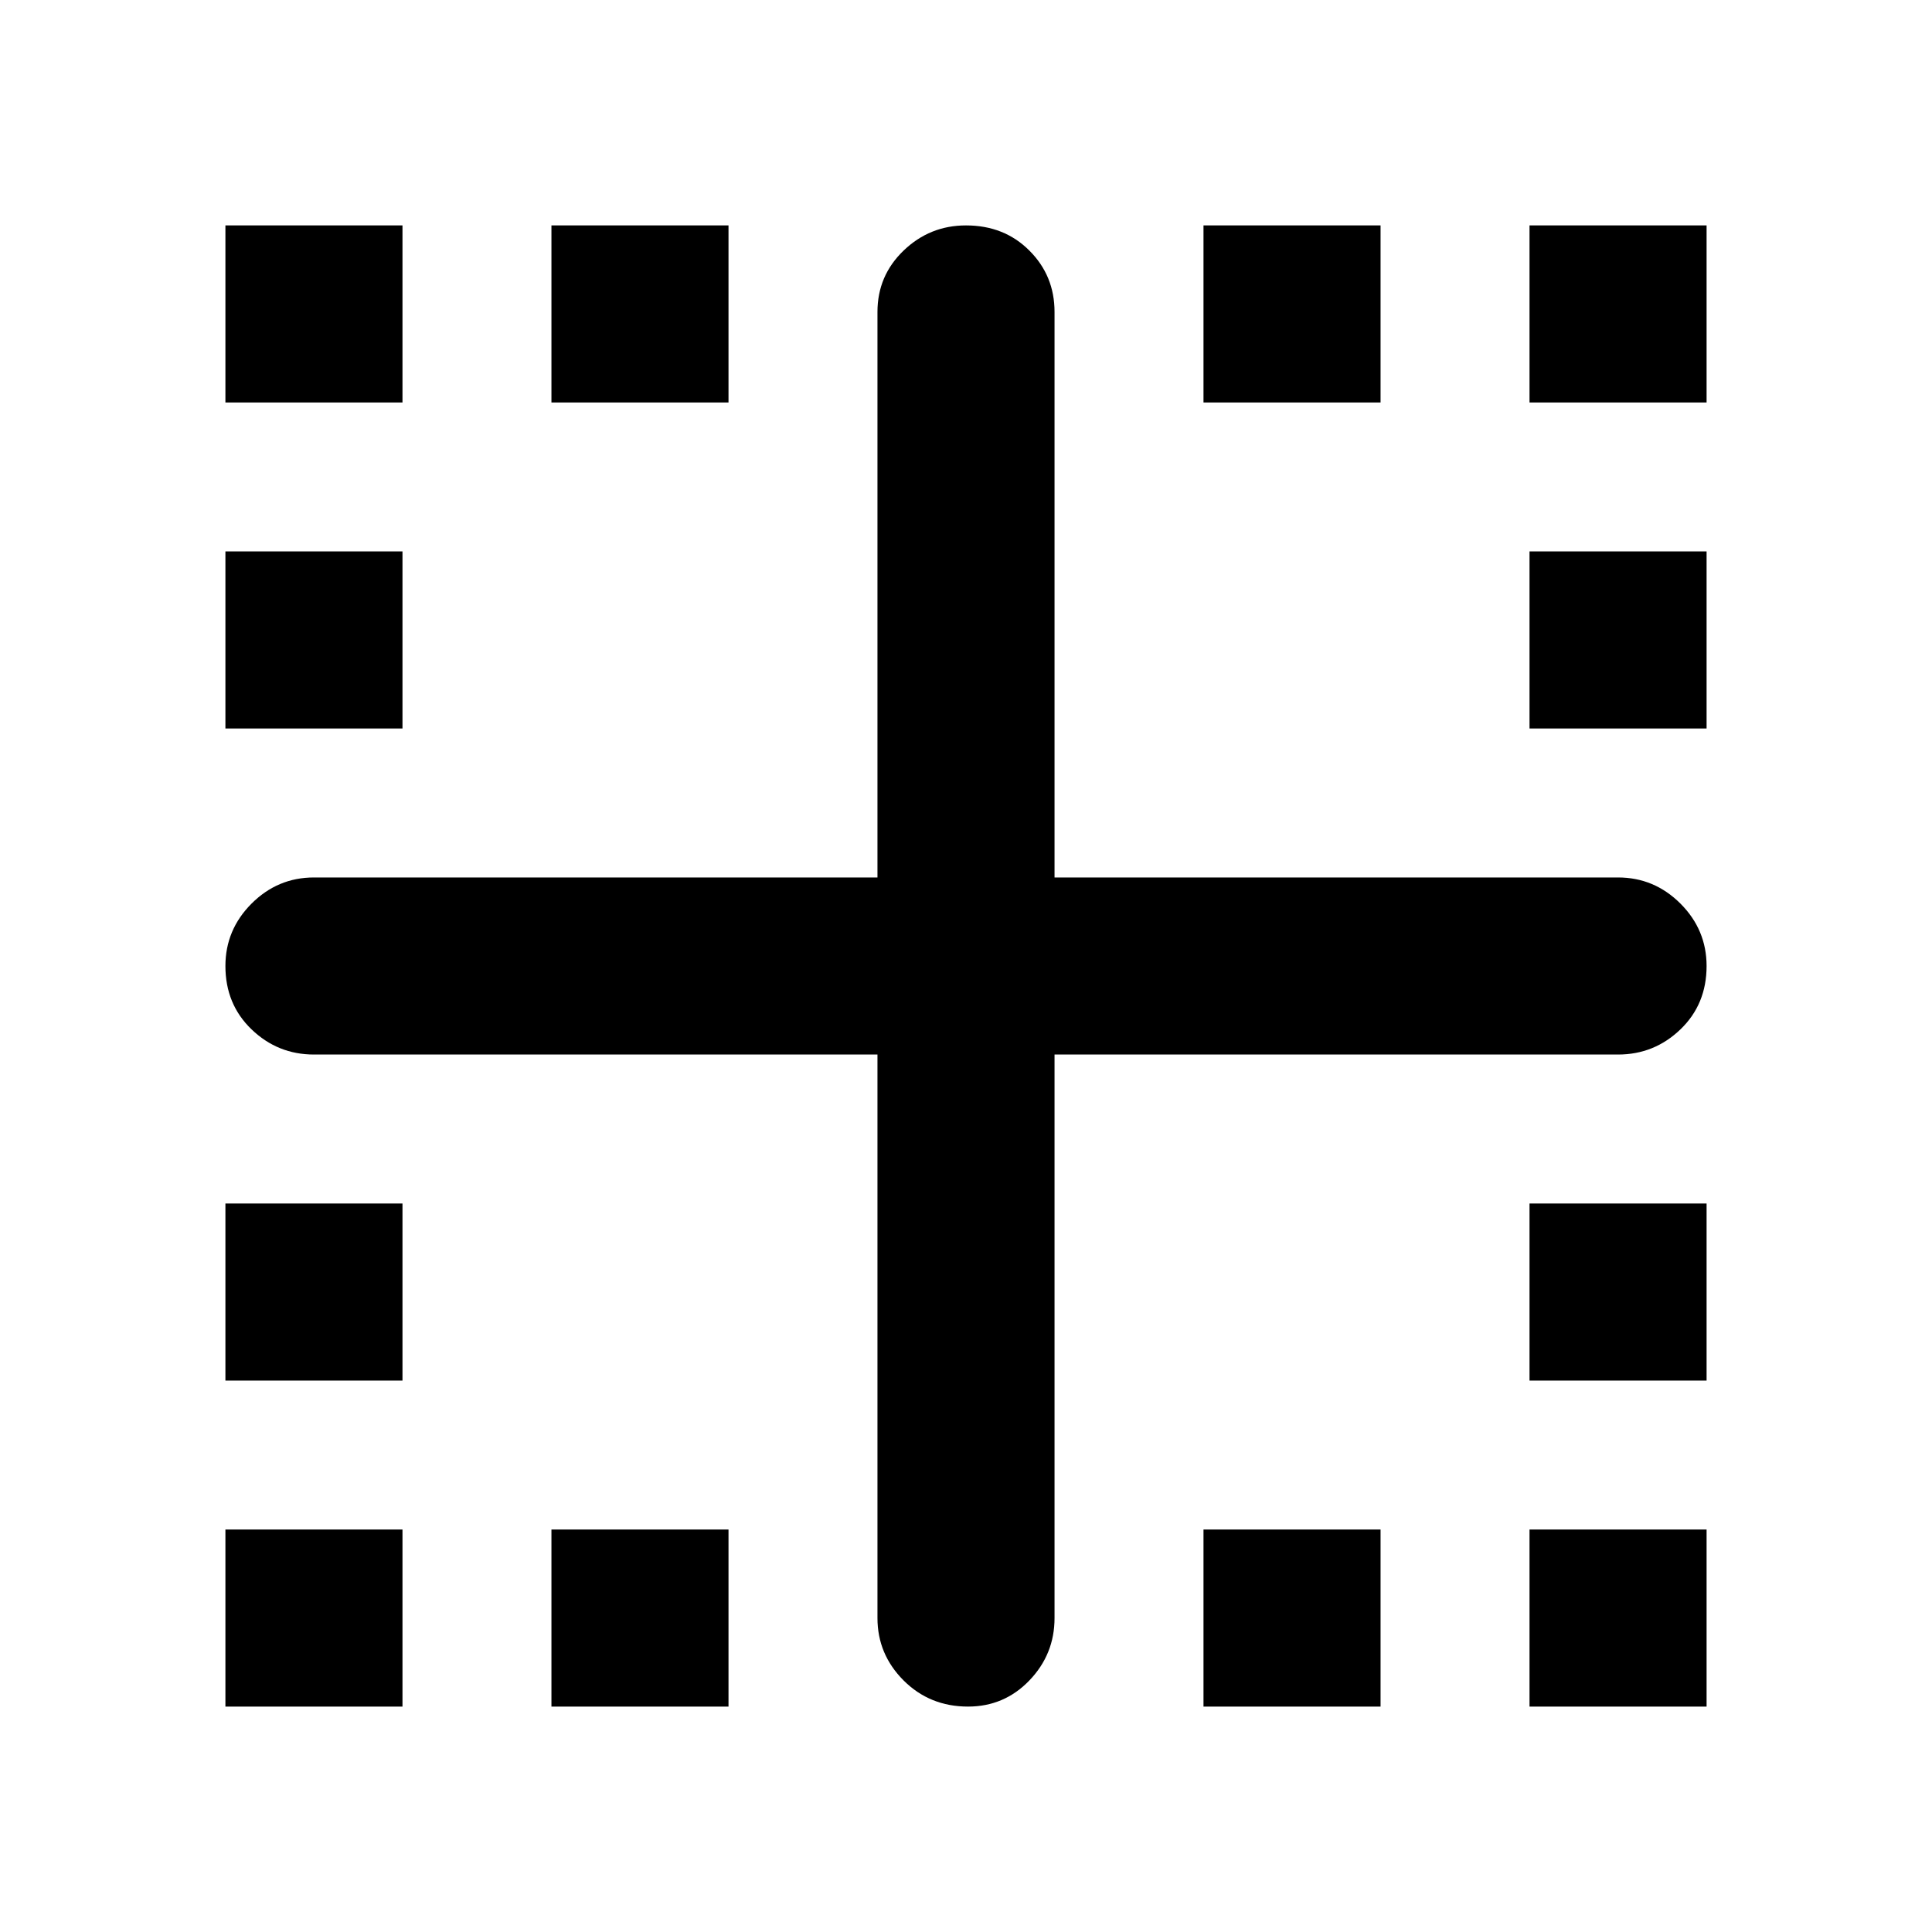 <svg xmlns="http://www.w3.org/2000/svg" height="40" width="40"><path d="M4.667 35.333V31.667H8.333V35.333ZM20.042 35.333Q19.25 35.333 18.708 34.792Q18.167 34.25 18.167 33.5V21.833H6.5Q5.75 21.833 5.208 21.312Q4.667 20.792 4.667 20Q4.667 19.25 5.208 18.708Q5.75 18.167 6.5 18.167H18.167V6.458Q18.167 5.708 18.708 5.188Q19.25 4.667 20 4.667Q20.792 4.667 21.312 5.188Q21.833 5.708 21.833 6.458V18.167H33.5Q34.25 18.167 34.792 18.708Q35.333 19.25 35.333 20Q35.333 20.792 34.792 21.312Q34.25 21.833 33.5 21.833H21.833V33.5Q21.833 34.25 21.312 34.792Q20.792 35.333 20.042 35.333ZM4.667 28.583V24.917H8.333V28.583ZM4.667 15.083V11.417H8.333V15.083ZM4.667 8.333V4.667H8.333V8.333ZM11.417 35.333V31.667H15.083V35.333ZM11.417 8.333V4.667H15.083V8.333ZM24.917 35.333V31.667H28.583V35.333ZM24.917 8.333V4.667H28.583V8.333ZM31.667 35.333V31.667H35.333V35.333ZM31.667 28.583V24.917H35.333V28.583ZM31.667 15.083V11.417H35.333V15.083ZM31.667 8.333V4.667H35.333V8.333Z"/></svg>